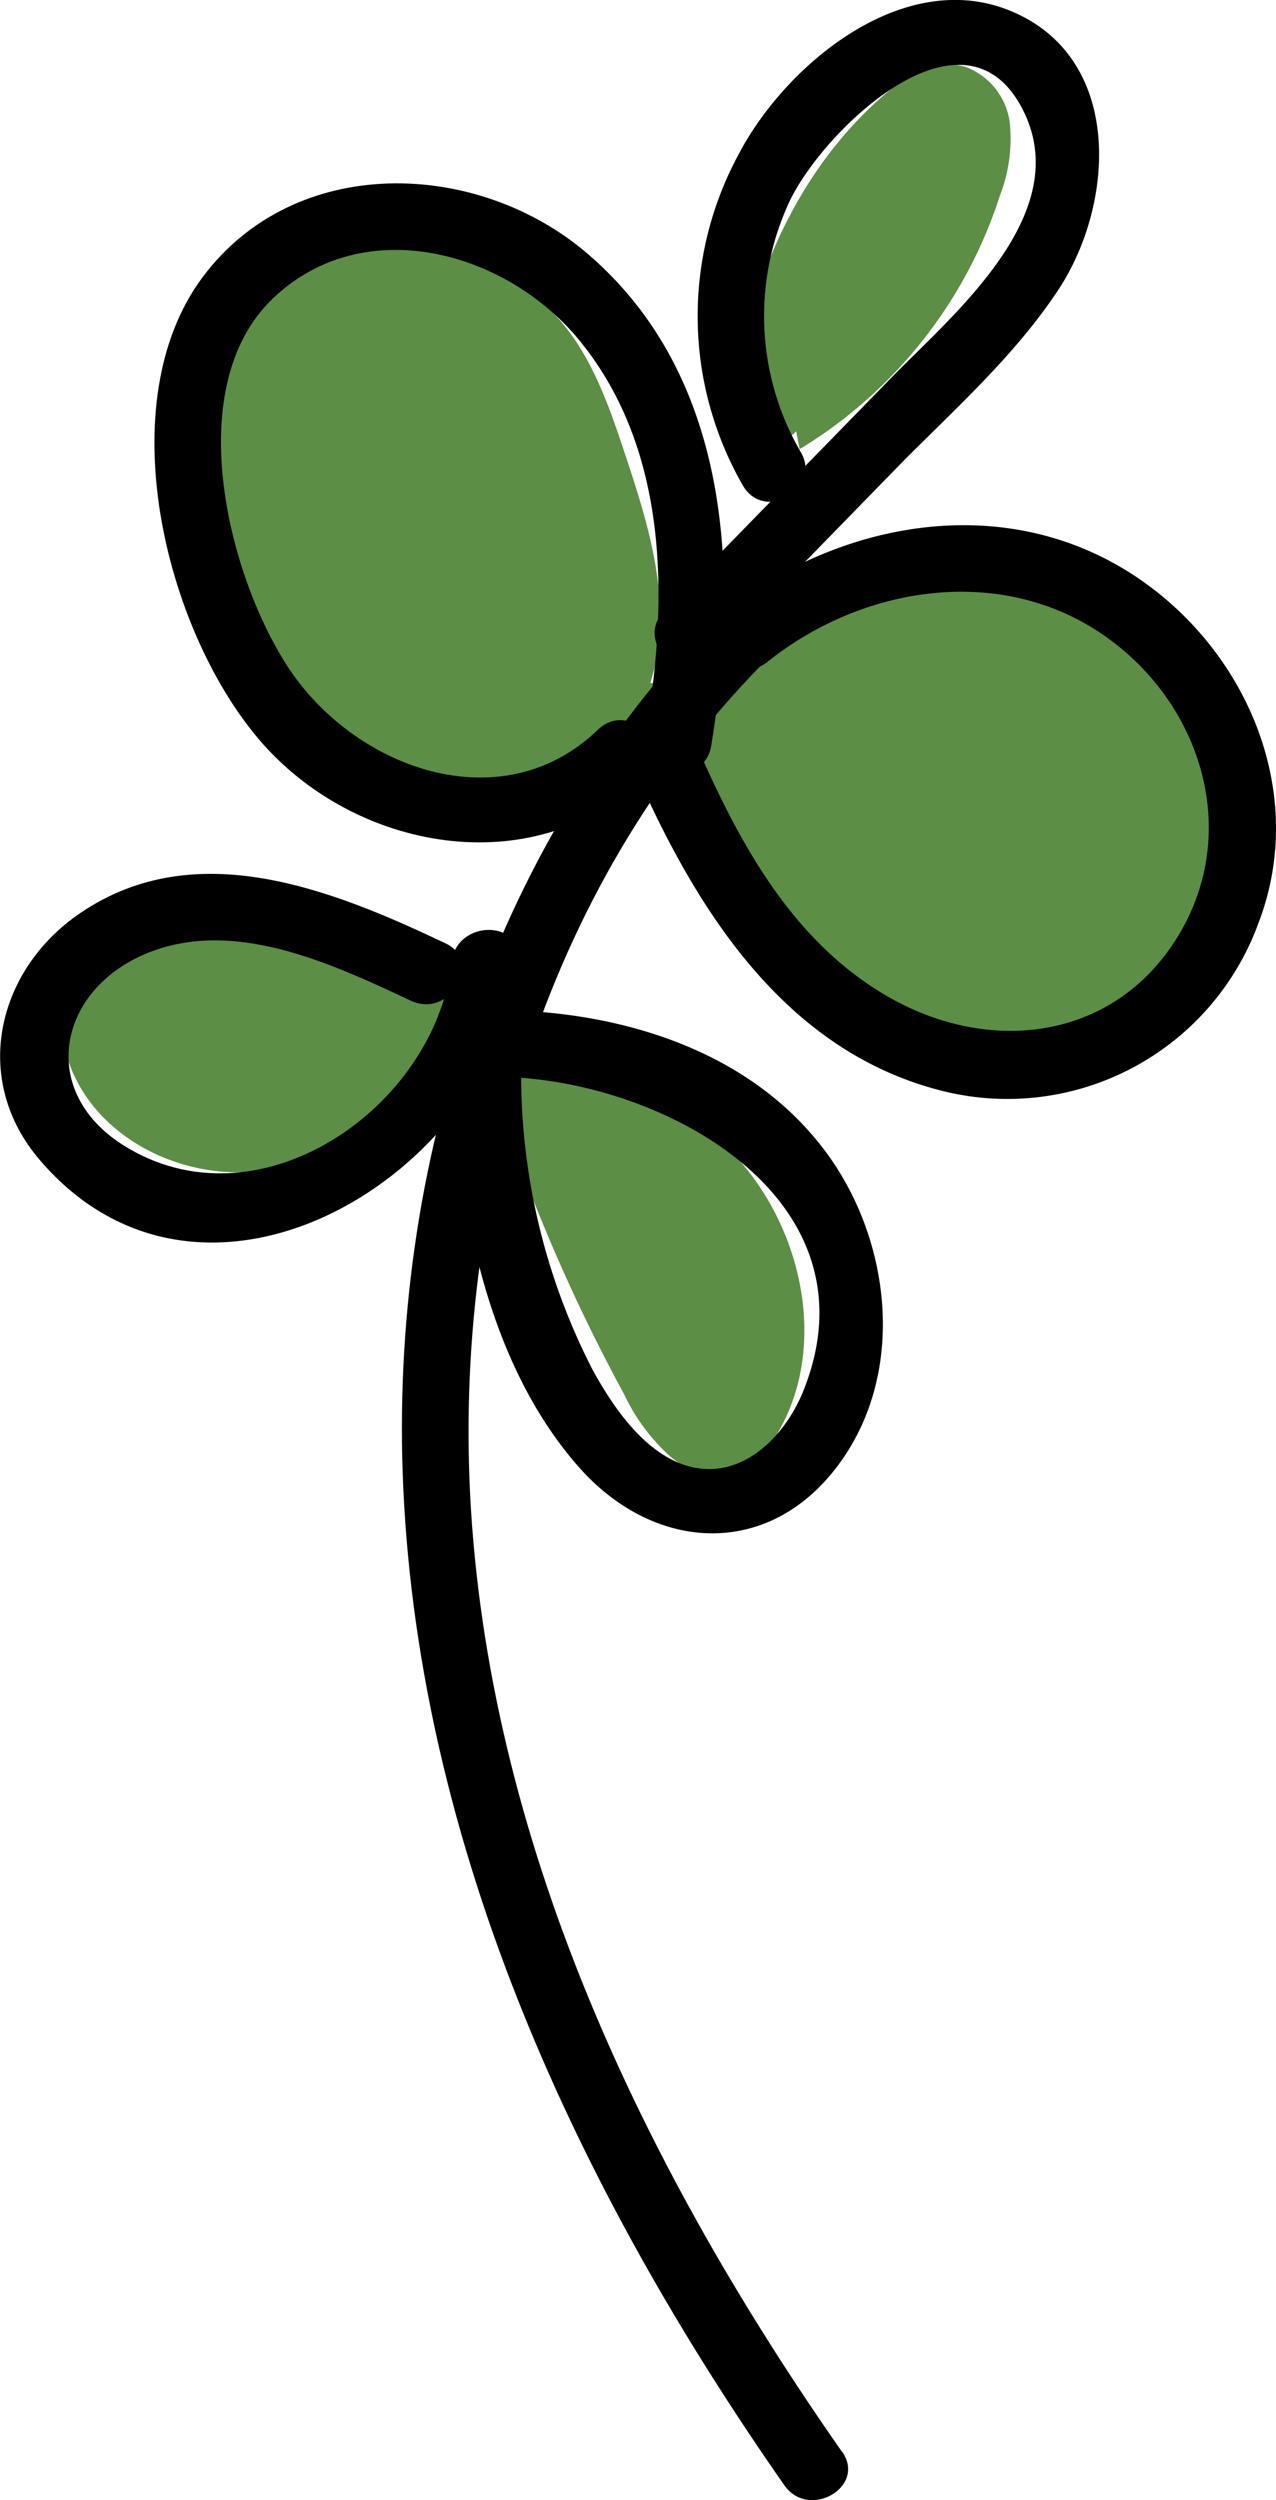 <svg xmlns="http://www.w3.org/2000/svg" viewBox="0 0 95.49 186.98"><defs><style>.cls-1{fill:#5c8e45;}</style></defs><title>green3</title><g id="Layer_2" data-name="Layer 2"><g id="Layer_1-2" data-name="Layer 1"><path class="cls-1" d="M90.84,54.63a21,21,0,0,0-32.61-9.25l2.65.26A10.88,10.88,0,0,0,52.94,61.2,21.72,21.72,0,0,0,57,66.38q2.22,2.34,4.46,4.66c3.92,4.1,8.61,8.52,14.28,8.19C79.21,79,82.33,77,85,74.72a21.51,21.51,0,0,0,5.87-7.44A17.17,17.17,0,0,0,90.84,54.63Z"/><path class="cls-1" d="M75.56,9.12A5.16,5.16,0,0,0,72.25,5c-2.25-.68-4.58.75-6.33,2.31C60.25,12.33,56.76,19.55,55.39,27a6.59,6.59,0,0,0,.32,4.5c.78,1.33,2.89,1.93,3.87.75l.26,1.34a34.51,34.51,0,0,0,15-19A11.65,11.65,0,0,0,75.56,9.12Z"/><path class="cls-1" d="M48.66,51.08c1.8-5.5,0-11.46-1.83-16.95-1.35-4.09-2.82-8.37-6-11.28a19.51,19.51,0,0,0-5.65-3.38c-4.8-2-10.62-3-15-.2a12.77,12.77,0,0,0-5.26,8.41,27.26,27.26,0,0,0,.32,10.14,64.39,64.39,0,0,0,4.31,14A12.21,12.21,0,0,0,22,55.66a12.29,12.29,0,0,0,4.38,2.46A28.63,28.63,0,0,0,37,60.29a18.9,18.9,0,0,0,15.44-8.95Z"/><path class="cls-1" d="M30.49,72.23,18.86,69c-3.43-1-7.27-1.85-10.39-.14C4.79,70.92,3.75,76.1,5.36,80c2.38,5.76,9.48,8.74,15.55,7.33s10.85-6.55,12.9-12.43Z"/><path class="cls-1" d="M40.68,76.7A6.82,6.82,0,0,0,38,82.47a18.45,18.45,0,0,0,1.57,6.41,131.86,131.86,0,0,0,7.14,15.4,14.56,14.56,0,0,0,3.42,4.62,5.35,5.35,0,0,0,5.41,1,6.15,6.15,0,0,0,2.57-2.58c3.67-6.07,2.22-14.32-2.21-19.86S44.63,78.74,37.7,77.21"/><path d="M63,183.35c-14.57-20.84-26.16-44.79-27.76-70.53C33.82,89.51,41,65.49,57.83,48.88c2.29-2.26-1.24-5.8-3.54-3.54C36.93,62.47,29.07,87.19,30.18,111.28c1.25,27.19,13.14,52.6,28.52,74.59,1.83,2.62,6.17.12,4.32-2.52Z"/><path d="M57.47,49.47c7.08-5.65,17.43-7.32,25.16-1.94,7.08,4.91,10.19,14.25,5.81,22-4.65,8.23-14.2,9.5-22,5S54.65,61.71,51.31,53.86c-1.26-3-5.56-.4-4.32,2.53,4.54,10.67,11.12,21.87,23.12,25.09A20,20,0,0,0,94.19,69c3.76-9.85-1-20.69-9.64-26.17-9.76-6.17-22-3.77-30.62,3.12-2.51,2,1,5.52,3.54,3.53Z"/><path d="M53.22,55.8C55.34,42.89,54.69,28.19,44,19c-8.25-7.1-21.94-7.56-28.86,1.76s-2.88,26.11,4.19,34.48S39.87,66.17,48.28,58.1c2.33-2.23-1.21-5.76-3.53-3.53-7.27,7-18.34,2.84-23.25-4.76-4.53-7-7.92-20.94-1.09-27.48S38,18.79,43.47,25.59C50,33.7,50,44.69,48.39,54.47c-.51,3.15,4.3,4.51,4.83,1.33Z"/><path d="M34,80.61c.24,9.87,2.57,21.46,9.31,29.1,5.7,6.47,14.42,6.91,19.63-.43,4.88-6.85,3.71-16.6-1.14-23.13-5.65-7.61-15.34-10.52-24.45-10.61-3.22,0-3.23,5,0,5,11.94.11,28.6,8.93,22.77,23.48-1.4,3.48-4.72,6.83-8.78,5.58-3.18-1-5.48-4.4-7-7.17A48.28,48.28,0,0,1,39,80.61c-.08-3.22-5.08-3.23-5,0Z"/><path d="M33.3,70.53c-8.45-4-18.64-8.11-27.27-2.26C-.27,72.53-2.19,80.77,3,86.78c12.36,14.42,34.06,1,35.81-14.85.36-3.19-4.65-3.17-5,0C32.57,82.86,19.28,92.11,9.12,85.58c-6.17-4-4.8-11.25,1.46-14.11,6.65-3,14.13.55,20.19,3.38,2.9,1.35,5.44-3,2.53-4.32Z"/><path d="M59.92,33.8A20.23,20.23,0,0,1,59,15.25C61.35,10,72.12-.58,76.56,8.24c3.86,7.67-5,15.07-9.74,19.89L49.71,45.66C47.46,48,51,51.51,53.24,49.2L67.72,34.36c4-4,8.36-7.95,11.49-12.7C83.42,15.28,84.1,4.45,75.78.88c-8.09-3.47-17,3.94-20.52,10.69a25.41,25.41,0,0,0,.34,24.75c1.63,2.78,5.95.26,4.32-2.52Z"/></g></g></svg>